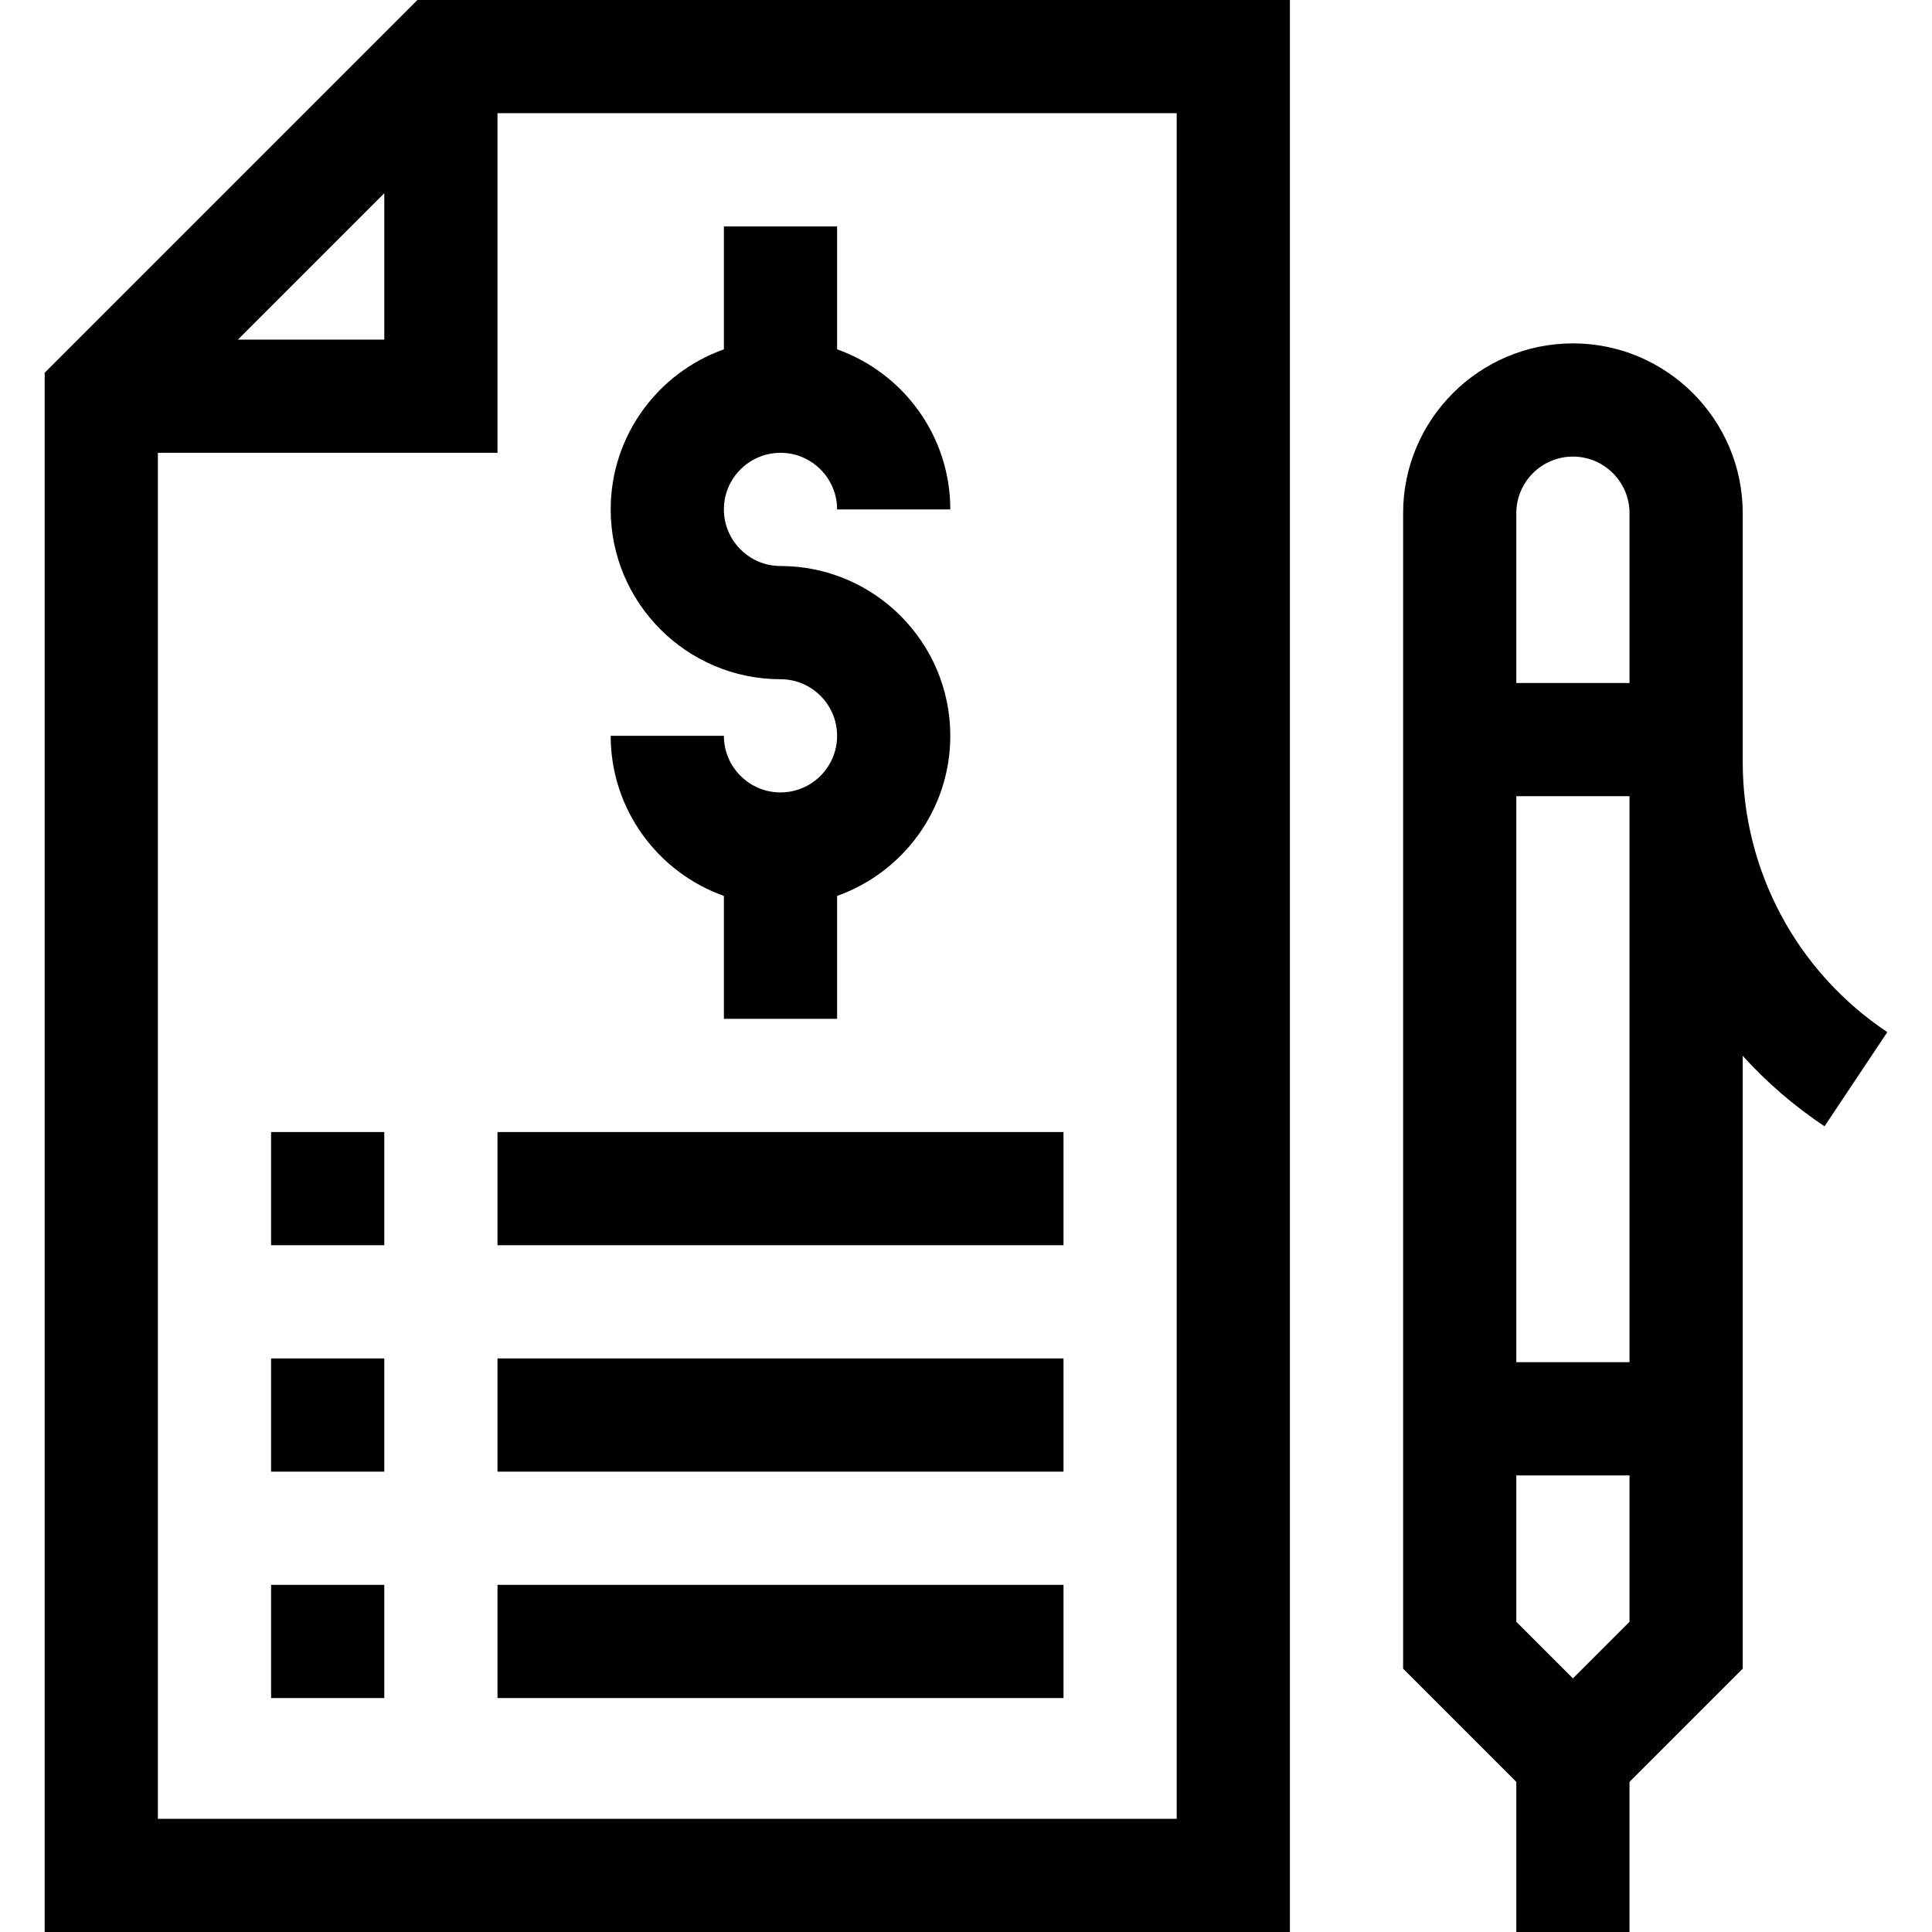 <svg id="Capa_1" enable-background="new 0 0 512 512" height="512" viewBox="0 0 512 512" width="512" xmlns="http://www.w3.org/2000/svg"><g><path d="m11.84 98.787v413.213h330v-512h-231.213zm90-47.574v38.787h-38.787zm210 430.787h-270v-362h90v-90h180z"/><path d="m461.84 201.917v-65.917c0-24.813-20.187-45-45-45s-45 20.187-45 45v306.213l30 30v39.787h30v-39.787l30-30v-162.402c6.351 7.005 13.609 13.29 21.68 18.67l16.641-24.962c-23.996-15.997-38.321-42.764-38.321-71.602zm-45-80.917c8.271 0 15 6.729 15 15v45h-30v-45c0-8.271 6.728-15 15-15zm15 90v150h-30v-150zm-15 233.787-15-15v-38.787h30v38.787z"/><path d="m206.84 180c8.271 0 15 6.729 15 15s-6.729 15-15 15-15-6.729-15-15h-30c0 19.555 12.541 36.228 30 42.42v32.58h30v-32.58c17.459-6.192 30-22.865 30-42.42 0-24.813-20.187-45-45-45-8.271 0-15-6.729-15-15s6.729-15 15-15 15 6.729 15 15h30c0-19.555-12.541-36.228-30-42.42v-32.58h-30v32.58c-17.459 6.192-30 22.865-30 42.42 0 24.813 20.186 45 45 45z"/><path d="m71.84 300h30v30h-30z"/><path d="m131.84 300h150v30h-150z"/><path d="m71.84 360h30v30h-30z"/><path d="m131.84 360h150v30h-150z"/><path d="m71.84 420h30v30h-30z"/><path d="m131.84 420h150v30h-150z"/></g></svg>